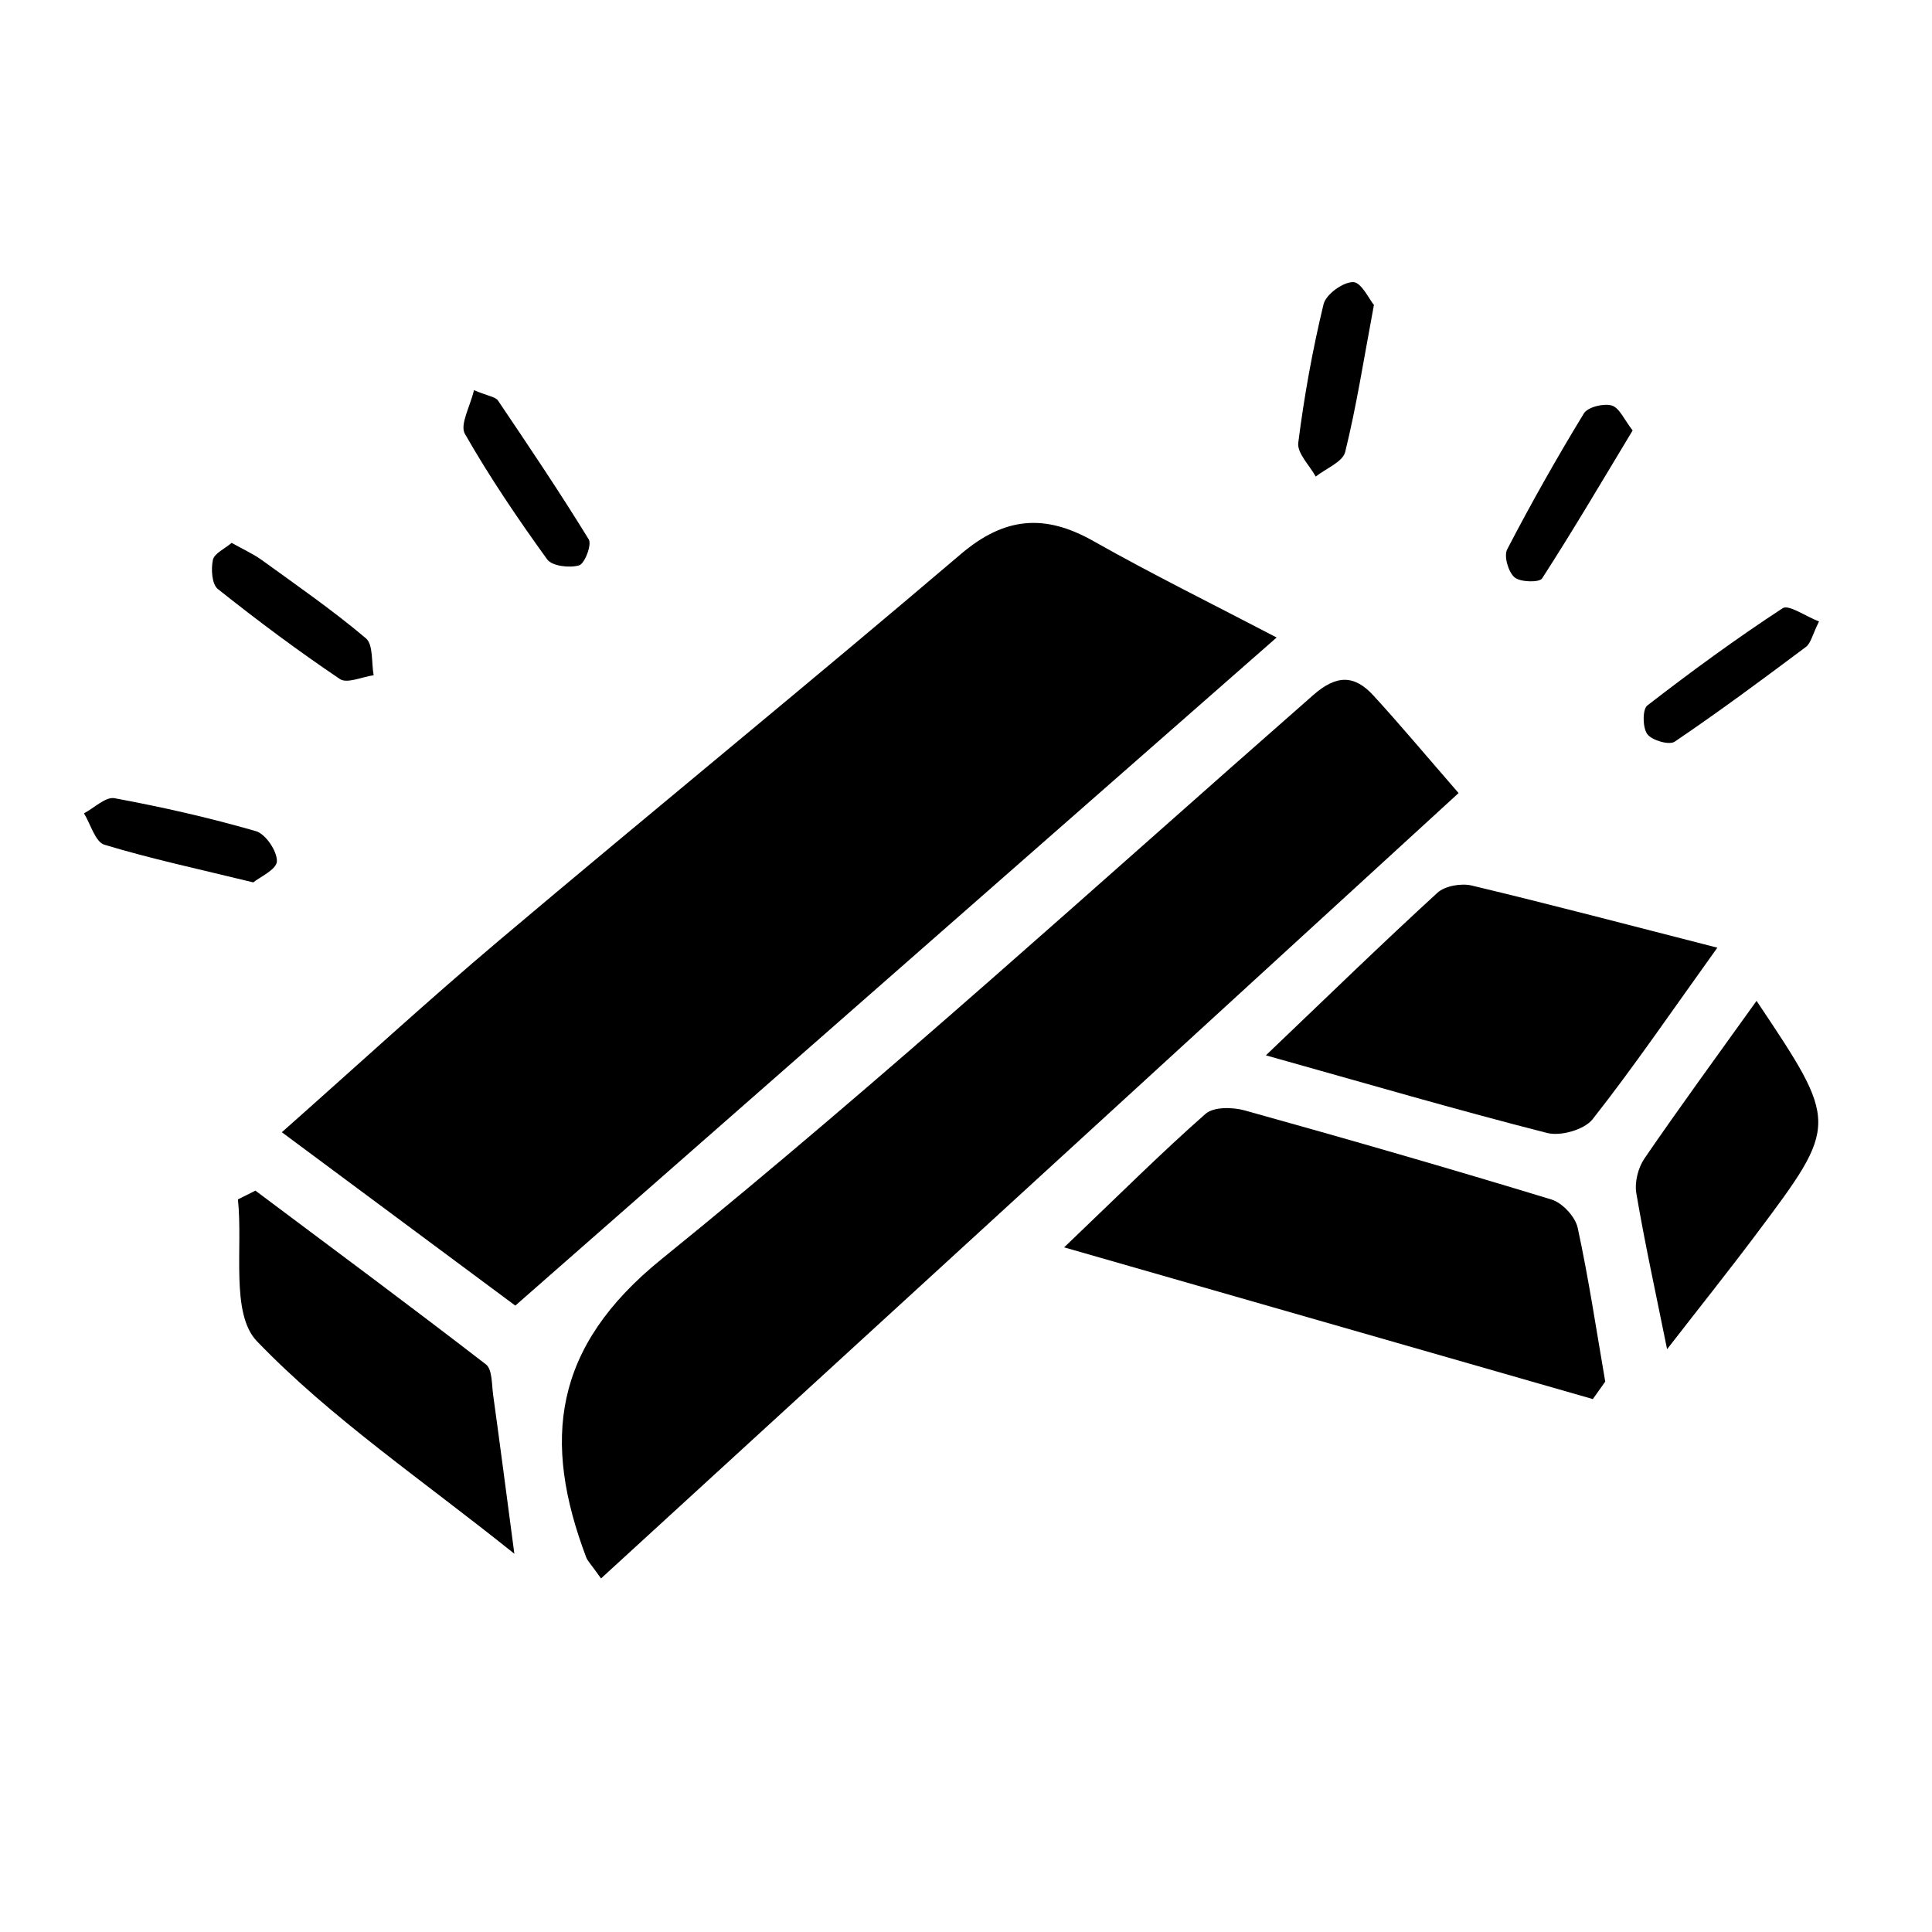 <?xml version="1.0" encoding="utf-8"?>
<!-- Generator: Adobe Illustrator 24.0.1, SVG Export Plug-In . SVG Version: 6.00 Build 0)  -->
<svg version="1.1" id="Layer_1" xmlns="http://www.w3.org/2000/svg" xmlns:xlink="http://www.w3.org/1999/xlink" x="0px" y="0px"
	 viewBox="0 0 1000 1000" style="enable-background:new 0 0 1000 1000;" xml:space="preserve">
<g>
	<path d="M266.72,675.78c-38.46-28.56-78.13-58.02-120.84-89.74c38.67-34.23,74.92-67.6,112.55-99.36
		c79.34-66.96,159.83-132.56,238.87-199.86c22.61-19.26,43.41-21.02,68.58-6.8c30.7,17.35,62.38,32.94,94.91,49.95
		C528.5,446.06,398.83,559.84,266.72,675.78z"/>
	<path d="M311.09,817c-5.55-7.8-7-9.16-7.64-10.84c-22.86-60.42-17.32-108.85,38.83-154.33
		c115.57-93.63,225.68-194.03,337.57-292.17c11.87-10.41,21.16-10.42,30.94,0.24c13.8,15.04,26.9,30.72,44.17,50.59
		C606.15,546.78,459.36,681.21,311.09,817z"/>
	<path d="M824.45,724.16c-88.39-25.37-176.78-50.73-273.65-78.53c29.04-27.74,50.5-49.15,73.21-69.13
		c4.16-3.66,13.95-3.5,20.21-1.76c53.11,14.79,106.1,30.05,158.83,46.13c5.63,1.72,12.31,8.89,13.55,14.61
		c5.72,26.34,9.68,53.06,14.27,79.64C828.73,718.13,826.59,721.14,824.45,724.16z"/>
	<path d="M888.89,490.52c-24,33.45-43.36,61.86-64.57,88.8c-4.26,5.41-16.5,8.89-23.49,7.11c-46.78-11.91-93.14-25.48-145.61-40.19
		c32.62-31.13,60.31-58.08,88.8-84.15c3.92-3.58,12.33-5.03,17.77-3.73C802.46,468.08,842.9,478.75,888.89,490.52z"/>
	<path d="M266.23,804.22c-48.08-38.55-94.91-70.16-133.22-109.97c-13.81-14.35-7.17-48.39-9.86-73.45c3.02-1.51,6.04-3.02,9.06-4.52
		c39.86,29.85,79.88,59.5,119.3,89.92c3.33,2.57,2.98,10.31,3.73,15.73C258.69,746.79,261.91,771.68,266.23,804.22z"/>
	<path d="M909.19,518.04c42.54,63.6,42.63,63.66-0.05,120.6c-14.23,18.98-29.05,37.53-46.26,59.71
		c-6.09-30.22-11.64-55.4-15.93-80.79c-0.96-5.66,0.94-13.16,4.23-17.96C869.54,572.83,888.72,546.62,909.19,518.04z"/>
	<path d="M941.52,321.67c-3.43,6.88-4.21,11.25-6.8,13.19c-22.35,16.74-44.79,33.38-67.9,49.03c-2.83,1.92-11.78-0.66-14.18-3.9
		c-2.47-3.34-2.56-12.84,0.02-14.84c22.74-17.59,45.98-34.59,70.02-50.33C925.83,312.77,934.31,318.88,941.52,321.67z"/>
	<path d="M245.32,201.96c7.58,3.15,11.17,3.47,12.43,5.35c16.01,23.74,32.02,47.5,46.99,71.89c1.67,2.71-2.09,12.58-5,13.43
		c-4.96,1.46-14.01,0.39-16.53-3.1c-15.17-20.99-29.76-42.52-42.59-64.99C237.92,219.79,243.36,210.39,245.32,201.96z"/>
	<path d="M845.05,222.8c-15.78,26.16-30.8,51.71-46.86,76.58c-1.44,2.23-11.31,1.99-14.28-0.56c-3.23-2.78-5.61-10.99-3.8-14.46
		c12.42-23.88,25.67-47.37,39.69-70.36c2.02-3.31,10.22-5.34,14.44-4.11C838.21,211.04,840.71,217.28,845.05,222.8z"/>
	<path d="M131.09,456.72c-28.54-6.98-53.1-12.23-77.06-19.5c-4.73-1.44-7.11-10.63-10.57-16.24c5.31-2.78,11.19-8.68,15.82-7.83
		c24.62,4.56,49.13,10.1,73.17,17.05c5.04,1.46,11.05,10.36,10.87,15.64C143.17,450.09,134.35,454.04,131.09,456.72z"/>
	<path d="M119.9,280.99c6.1,3.44,11.21,5.7,15.64,8.91c18.19,13.17,36.7,26,53.82,40.46c3.93,3.32,2.83,12.61,4.04,19.15
		c-5.93,0.81-13.76,4.46-17.47,1.96c-21.7-14.62-42.72-30.31-63.19-46.61c-3.09-2.46-3.57-10.32-2.54-15.09
		C110.93,286.42,116.28,284.07,119.9,280.99z"/>
	<path d="M711.14,157.85c-5.32,28.42-9.05,52.5-14.87,76.08c-1.28,5.19-9.98,8.55-15.26,12.75c-3.2-5.86-9.71-12.14-9.03-17.51
		c3.05-24.1,7.39-48.12,13.09-71.72c1.23-5.08,10.04-11.48,15.32-11.44C704.59,146.03,708.72,154.96,711.14,157.85z"/>
</g>
</svg>
